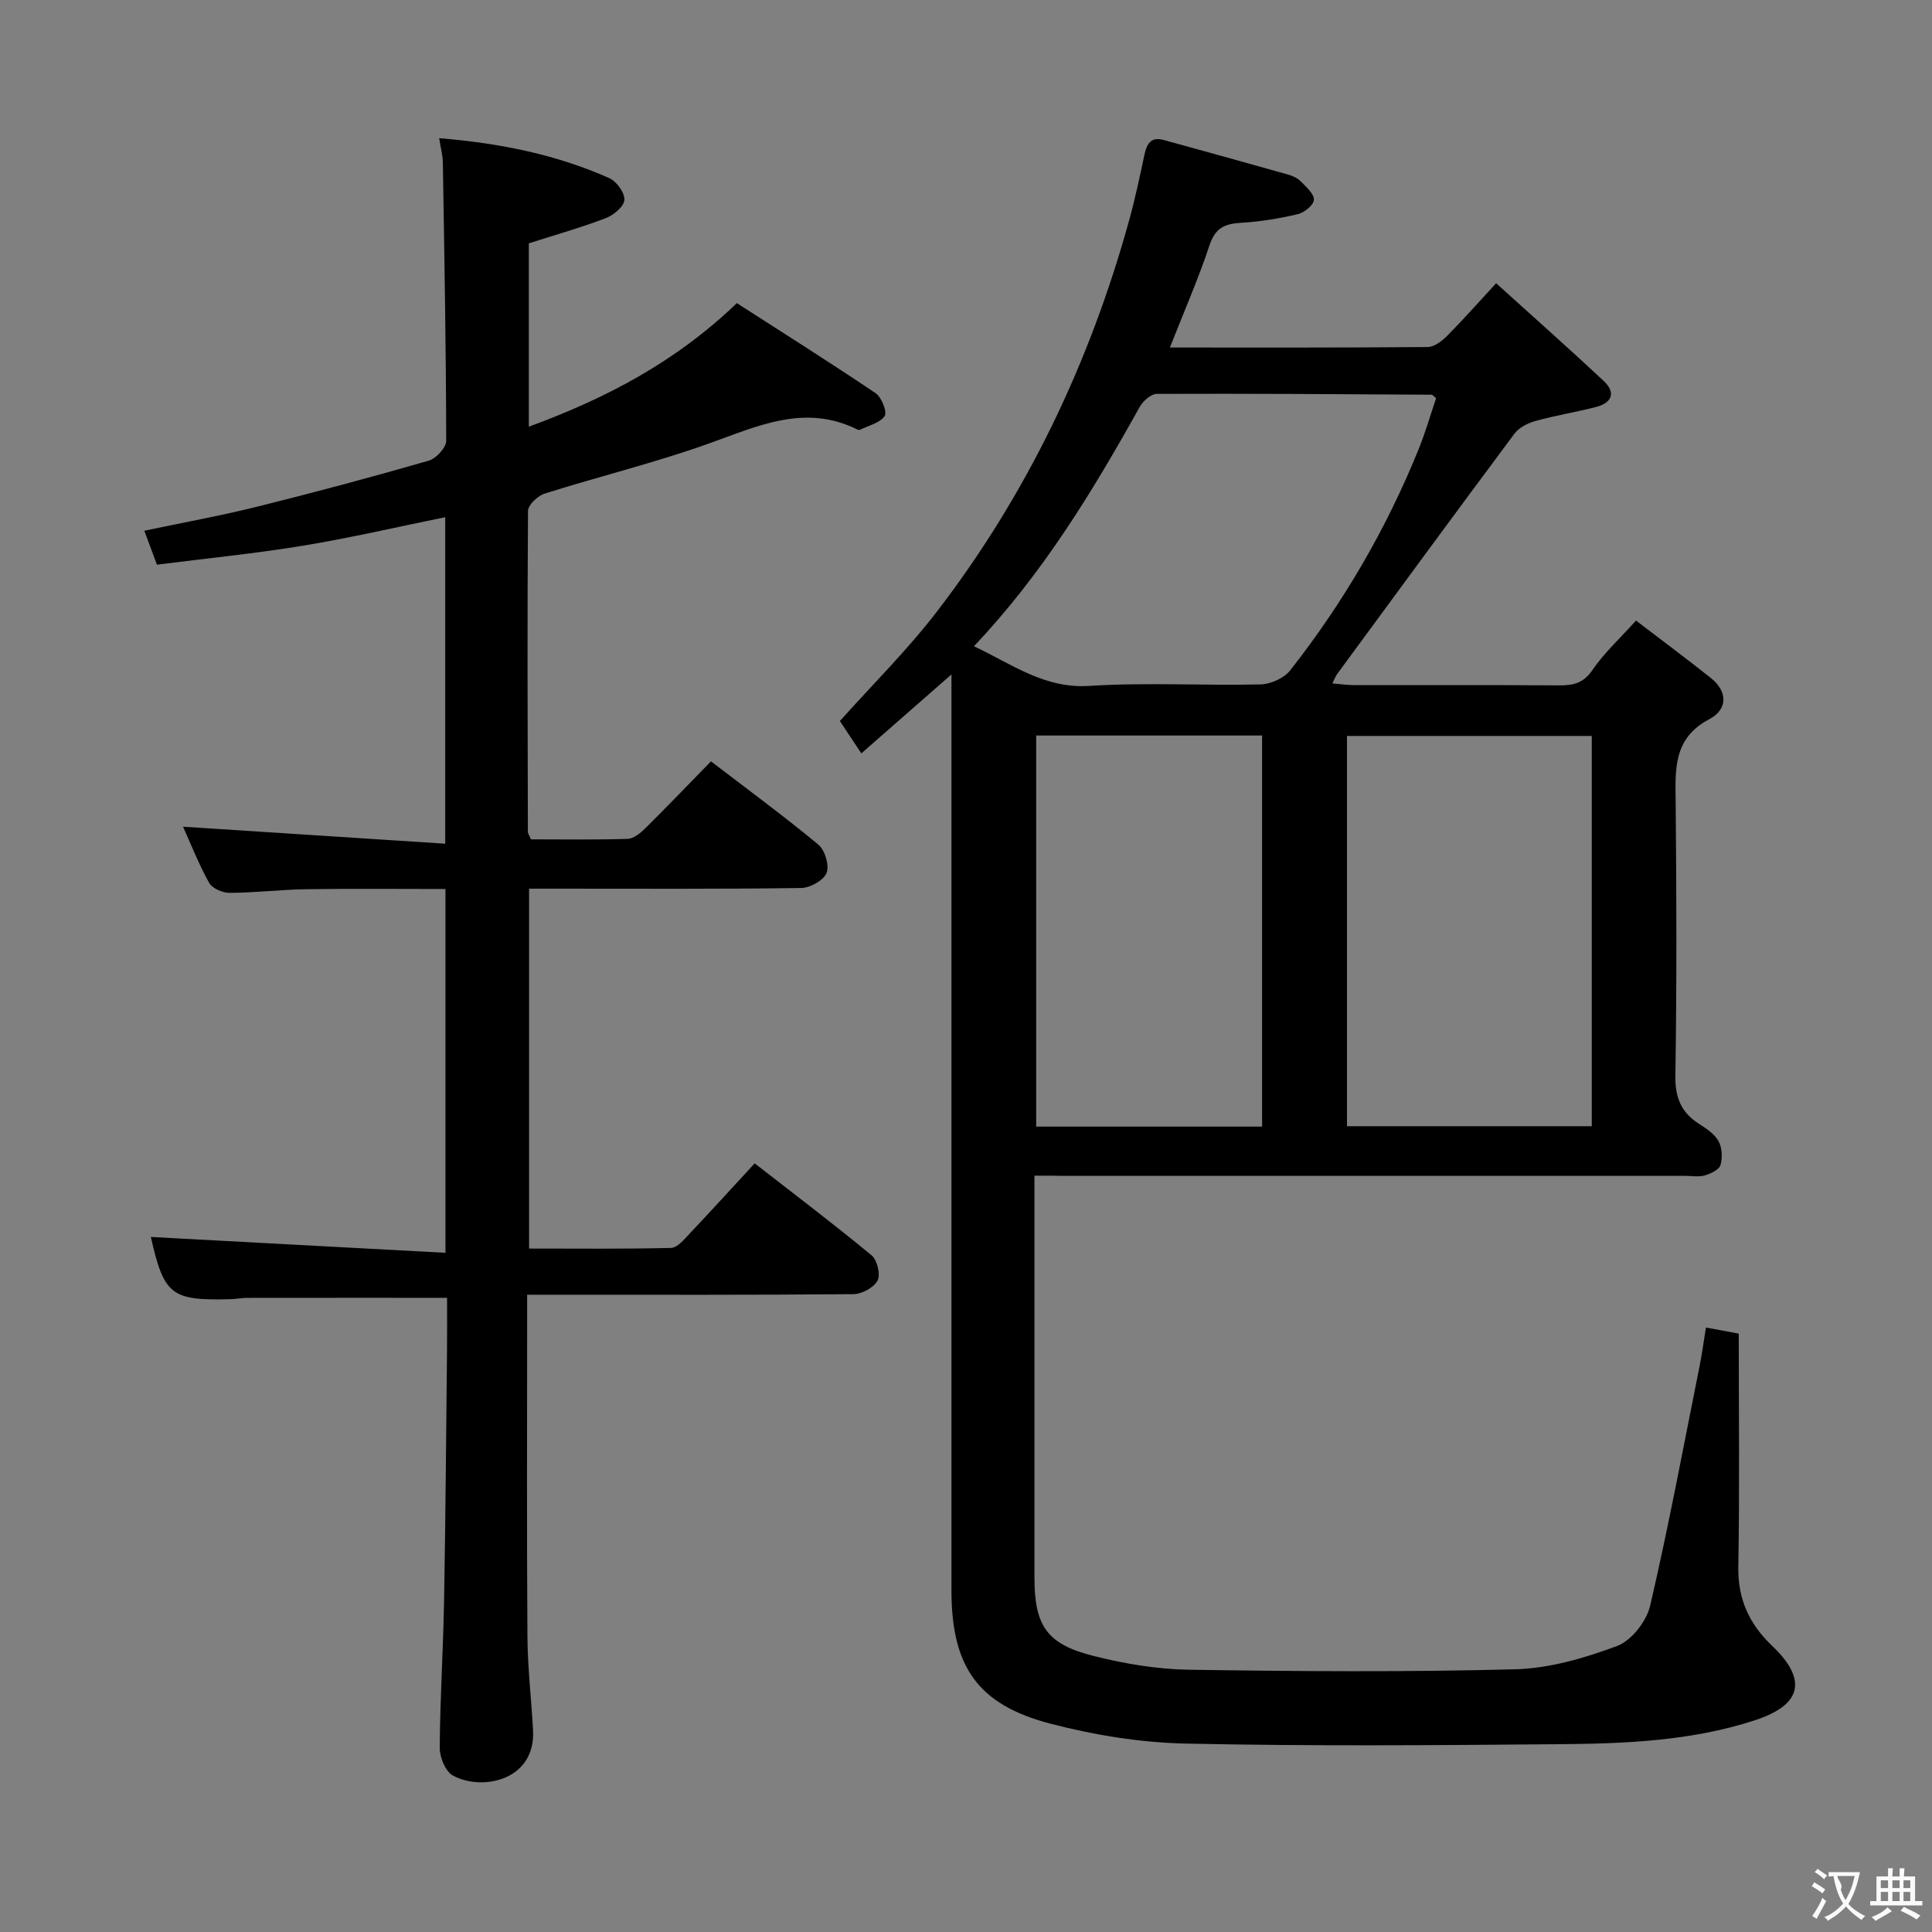 <svg enable-background="new 0 0 400 400" viewBox="0 0 400 400" xmlns="http://www.w3.org/2000/svg"><rect x="0" y="0" width="400" height="400" fill="#808080" stroke="none"/><path d="m214.17 243.41v5.56c0 25.83-.01 51.66 0 77.49 0 10.17 2.49 13.95 12.37 16.42 6.39 1.6 13.07 2.72 19.64 2.82 22.49.34 45 .5 67.48-.09 7.12-.19 14.41-2.31 21.15-4.83 2.98-1.12 6.09-5.12 6.84-8.35 3.83-16.45 6.92-33.08 10.24-49.65.49-2.43.81-4.89 1.31-7.93 2.27.42 4.41.82 6.79 1.26 0 16.33.19 32.32-.09 48.3-.12 6.72 2.31 11.88 7.01 16.35 7.35 7 6.17 12.21-3.54 15.39-13.29 4.35-27.1 4.86-40.88 4.97-25.66.22-51.33.42-76.99-.13-9.36-.2-18.89-1.75-27.98-4.11-15.14-3.94-20.53-11.87-20.53-27.61-.01-60.33 0-120.65 0-180.98 0-2.61 0-5.21 0-8.66-6.46 5.66-12.26 10.74-18.66 16.35-1.62-2.45-2.95-4.45-4.44-6.7 6.73-7.53 13.97-14.69 20.12-22.7 18.64-24.28 31.61-51.46 39.76-80.94 1.24-4.48 2.2-9.04 3.17-13.58.48-2.26 1.34-3.81 3.98-3.08 8.62 2.37 17.24 4.75 25.85 7.19.94.26 1.93.75 2.6 1.44 1.1 1.13 2.73 2.56 2.66 3.77-.07 1.09-1.99 2.64-3.34 2.96-3.85.91-7.81 1.56-11.76 1.79-3.35.19-5.32 1.06-6.5 4.61-2.33 7.03-5.32 13.84-8.22 21.21 18.11 0 35.75.05 53.38-.1 1.37-.01 2.96-1.25 4.03-2.32 3.27-3.29 6.35-6.78 10.14-10.89 7.56 6.84 14.99 13.43 22.25 20.21 2.57 2.4 1.79 4.53-1.53 5.4-4.17 1.08-8.44 1.76-12.58 2.91-1.59.44-3.41 1.36-4.35 2.63-12.33 16.54-24.52 33.17-36.73 49.79-.28.39-.45.86-.97 1.92 1.68.13 3.04.34 4.4.34 14.16.02 28.33-.04 42.49.06 2.95.02 5.08-.42 6.96-3.18 2.4-3.53 5.65-6.49 9.02-10.24 5.28 4.04 10.44 7.88 15.48 11.88 3.61 2.87 3.45 6.56-.28 8.52-7.59 3.99-7.06 10.48-6.99 17.36.18 18.83.23 37.66-.06 56.49-.07 4.49 1.18 7.56 4.86 9.93 1.53.98 3.24 2.1 4.07 3.6.75 1.36.85 3.45.4 4.97-.29.97-2.01 1.76-3.25 2.13-1.23.36-2.64.09-3.98.09-42.83 0-85.66 0-128.48 0-1.94-.04-3.88-.04-6.32-.04zm115.39-91.04c-17.1 0-33.93 0-50.68 0v80.8h50.68c0-27.16 0-53.89 0-80.8zm-68.26-.09c-15.79 0-31.2 0-46.77 0v80.97h46.77c0-27.07 0-53.79 0-80.97zm-59.66-18.48c7.94 3.73 14.56 8.8 23.88 8.21 11.78-.75 23.64-.04 35.46-.31 2.1-.05 4.87-1.29 6.14-2.91 11.04-14.06 19.98-29.39 26.67-45.99 1.39-3.46 2.42-7.06 3.54-10.35-.65-.54-.77-.73-.89-.73-18.97-.11-37.95-.25-56.92-.17-1.21 0-2.87 1.47-3.55 2.69-9.73 17.45-20.05 34.49-34.33 49.56z" fill="#010000"/><path d="m90.93 28.61c12.65 1.04 24.27 3.39 35.26 8.29 1.49.67 3.18 3.03 3.08 4.5-.09 1.37-2.23 3.15-3.84 3.76-5.07 1.94-10.32 3.42-15.94 5.22v37.96c15.9-5.84 30.32-13.34 43.07-25.58 9.6 6.18 19.26 12.26 28.72 18.64 1.24.84 2.44 3.9 1.88 4.73-.98 1.45-3.34 1.97-5.13 2.86-.13.06-.35.02-.49-.05-10.97-5.46-20.79-.66-31.01 2.97-11.07 3.94-22.54 6.74-33.75 10.28-1.44.45-3.45 2.35-3.46 3.59-.17 22.16-.08 44.32-.03 66.47 0 .3.24.59.63 1.53 6.49 0 13.27.11 20.03-.1 1.25-.04 2.66-1.21 3.66-2.2 4.49-4.45 8.87-9.02 13.59-13.85 7.64 5.85 15.11 11.34 22.24 17.25 1.36 1.13 2.3 4.3 1.69 5.85-.6 1.53-3.38 3.09-5.23 3.12-16.83.24-33.66.14-50.49.14-1.83 0-3.65 0-5.87 0v74.51c9.83 0 19.61.11 29.38-.13 1.31-.03 2.71-1.74 3.82-2.92 4.44-4.69 8.78-9.47 13.51-14.59 8.33 6.49 16.41 12.6 24.2 19.04 1.17.96 1.89 3.98 1.24 5.22-.76 1.45-3.25 2.8-5 2.82-20.49.19-40.99.12-61.48.12-1.8 0-3.6 0-6.07 0v5.75c0 21.66-.09 43.32.06 64.98.04 6.47.81 12.93 1.16 19.4.58 10.55-10.73 12.68-16.61 9.4-1.54-.86-2.73-3.78-2.71-5.74.07-10.15.72-20.28.9-30.43.31-17.31.43-34.62.61-51.94.04-3.63.01-7.26.01-10.78-14.18 0-27.77-.01-41.36.01-1.16 0-2.31.24-3.47.27-12.31.34-13.78-.87-16.5-12.88 20.05 1.08 40.32 2.17 61 3.28 0-25.81 0-50.22 0-75.32-9.61 0-19.19-.1-28.76.04-5.31.08-10.61.73-15.92.76-1.46.01-3.61-.93-4.26-2.09-2.16-3.88-3.79-8.06-5.39-11.61 17.96 1.16 35.9 2.33 54.28 3.52 0-23.18 0-45.1 0-67.6-9.84 2-19.59 4.28-29.45 5.9-9.97 1.64-20.04 2.63-30.24 3.93-.95-2.56-1.68-4.54-2.61-7.03 7.89-1.66 15.67-3.07 23.33-4.97 11.91-2.96 23.76-6.14 35.55-9.53 1.53-.44 3.62-2.7 3.62-4.12-.03-19.14-.38-38.28-.69-57.42.01-1.47-.4-2.93-.76-5.23z" fill="#010000"/><g fill="#fbfafa"><path d="m377.9 391.2c-.2.3-.4.5-.6.8-.7-.6-1.4-1-2.2-1.5.2-.3.4-.5.5-.8.6.4 1.4.8 2.3 1.5zm-1.8 6.1c-.2-.2-.5-.4-.9-.6.4-.6.8-1.2 1.2-1.9s.7-1.3.9-1.9c.3.3.5.5.8.7-.7 1.3-1.4 2.6-2 3.7zm2.2-9c-.3.3-.5.5-.6.8-.6-.6-1.3-1.1-2-1.5.3-.3.5-.5.6-.7.6.5 1.3.9 2 1.4zm.3.2v-.9h2 4.5c-.3 1.3-.6 2.5-1 3.6s-.9 2.1-1.4 3c.4.5 1 1 1.6 1.4s1.2.8 1.9 1.1c-.3.2-.5.4-.8.8-.4-.3-1-.7-1.6-1.2s-1.2-1.1-1.6-1.6c-.5.6-1.1 1.1-1.7 1.6s-1.4.9-2.1 1.4c-.1-.3-.3-.5-.7-.8.6-.2 1.2-.5 1.9-1s1.4-1.1 2-1.8c-.5-.8-.9-1.6-1.2-2.5s-.6-2-.8-3.2c-.4.1-.7.1-1 .1zm2.5 2.7c.3 1 .7 1.7 1 2.2.3-.5.6-1.1 1-2s.6-1.9.9-3h-3.2-.4c.1.9 1.3 1.8.7 2.8z"/><path d="m396.5 388.5v1.5 3.6h1.5v.9c-.4 0-1 0-1.7 0h-7.9c-.5 0-.9 0-1.2 0v-.9h1.3v-3.5c0-.7 0-1.2 0-1.6h2.4c0-.8 0-1.4 0-1.7h1c0 .3-.1.8-.1 1.7h1.5c0-.8 0-1.4 0-1.7h1c0 .3-.1.9-.1 1.7zm-8.2 9.2c-.2-.3-.5-.5-.8-.8.8-.3 1.4-.6 1.9-.9s1-.7 1.4-1.1c.3.3.6.5.9.8-1.6 1-2.8 1.6-3.4 2zm2.6-6.8v-1.6h-1.5v1.6zm0 2.7v-1.9h-1.5v1.9zm2.4-2.7v-1.6h-1.5v1.6zm0 2.7v-1.9h-1.5v1.9zm.2 2 .7-.8c.4.2.9.5 1.6.8s1.3.7 1.8 1c-.3.3-.5.5-.8.8-.4-.3-1.5-1-3.3-1.8zm2-4.7v-1.6h-1.4v1.6zm0 2.7v-1.9h-1.4v1.9z"/></g></svg>